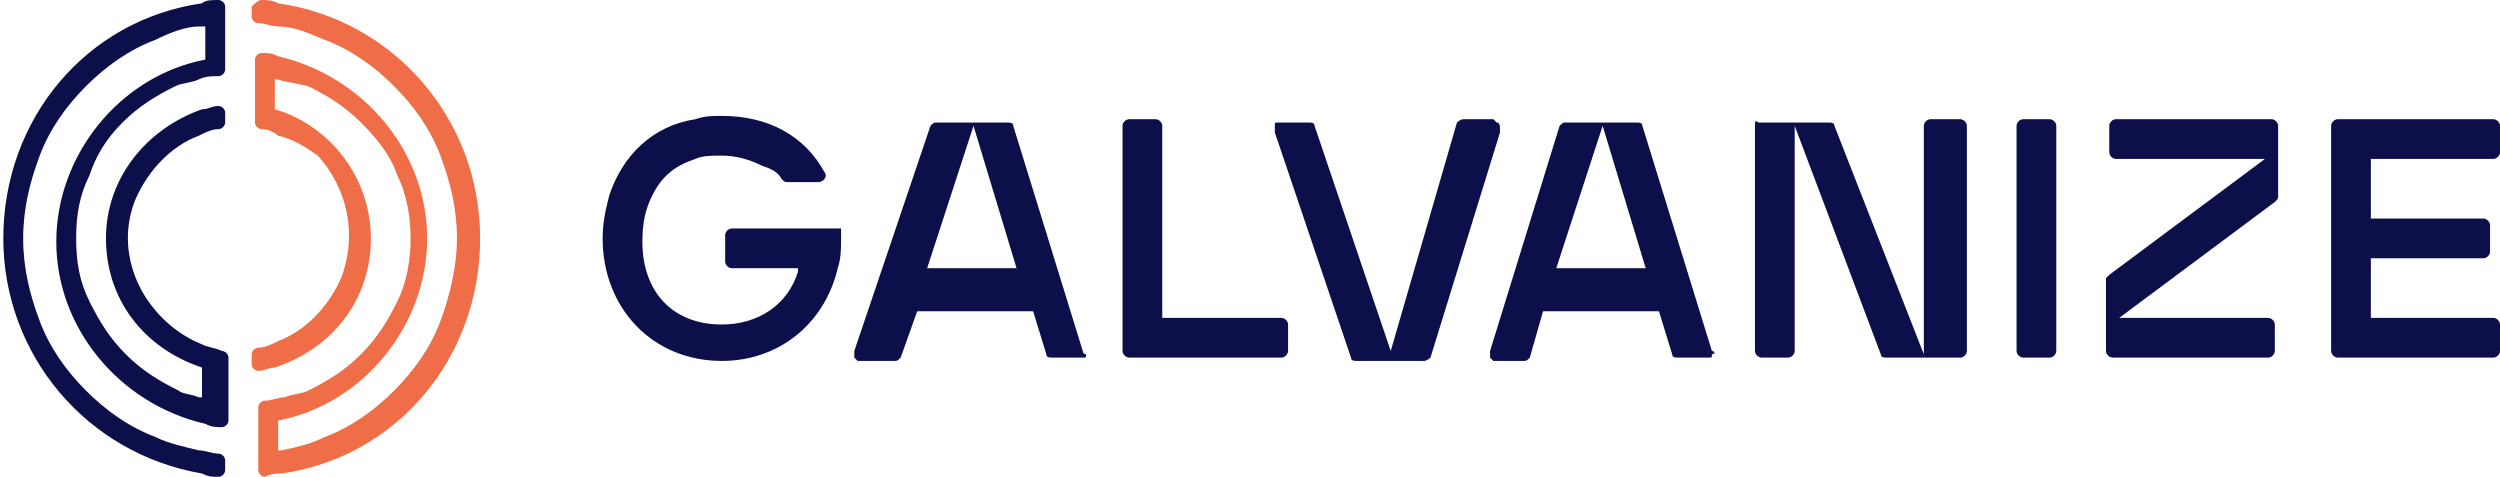 <?xml version="1.0" encoding="utf-8"?>
<!-- Generator: Adobe Illustrator 26.0.3, SVG Export Plug-In . SVG Version: 6.00 Build 0)  -->
<svg version="1.1" id="Layer_1" xmlns="http://www.w3.org/2000/svg" xmlns:xlink="http://www.w3.org/1999/xlink" x="0px" y="0px"
	 viewBox="0 0 75.5 14.4" style="enable-background:new 0 0 75.5 14.4;" xml:space="preserve">
<style type="text/css">
	.st0{fill:#FFFFFF;}
	.st1{fill:#EF6E47;}
	.st2{fill:#3F64DD;}
	.st3{fill:#0D0F4A;}
</style>
<g>
	<g>
		<g>
			<path class="st3" d="M58.3,3.6c-0.1,0-0.2,0.1-0.2,0.2v6.9l-2.7-6.9c0-0.1-0.1-0.1-0.2-0.1h-2.1C53,3.6,53,3.7,53,3.8v6.8
				c0,0.1,0.1,0.2,0.2,0.2h0.8c0.1,0,0.2-0.1,0.2-0.2V3.8l2.6,6.9c0,0.1,0.1,0.1,0.2,0.1h2.2c0.1,0,0.2-0.1,0.2-0.2V3.8
				c0-0.1-0.1-0.2-0.2-0.2H58.3z"/>
		</g>
	</g>
	<g>
		<g>
			<path class="st3" d="M61.9,3.6h-0.8c-0.1,0-0.2,0.1-0.2,0.2v6.8c0,0.1,0.1,0.2,0.2,0.2h0.8c0.1,0,0.2-0.1,0.2-0.2V3.8
				C62.1,3.7,62,3.6,61.9,3.6z"/>
		</g>
	</g>
	<g>
		<g>
			<path class="st3" d="M68.8,5.9V3.8c0-0.1-0.1-0.2-0.2-0.2h-4.7c-0.1,0-0.2,0.1-0.2,0.2v0.8c0,0.1,0.1,0.2,0.2,0.2h4.5l-4.7,3.5
				c0,0-0.1,0.1-0.1,0.1v2.2c0,0.1,0.1,0.2,0.2,0.2h4.7c0.1,0,0.2-0.1,0.2-0.2V9.8c0-0.1-0.1-0.2-0.2-0.2H64l4.7-3.5
				C68.8,6,68.8,6,68.8,5.9z"/>
		</g>
	</g>
	<g>
		<g>
			<path class="st3" d="M75.5,4.6V3.8c0-0.1-0.1-0.2-0.2-0.2h-4.7c-0.1,0-0.2,0.1-0.2,0.2v6.8c0,0.1,0.1,0.2,0.2,0.2h4.7
				c0.1,0,0.2-0.1,0.2-0.2V9.8c0-0.1-0.1-0.2-0.2-0.2h-3.7V7.8h3.4c0.1,0,0.2-0.1,0.2-0.2V6.8c0-0.1-0.1-0.2-0.2-0.2h-3.4V4.8h3.7
				C75.4,4.8,75.5,4.7,75.5,4.6z"/>
		</g>
	</g>
	<g>
		<g>
			<path class="st3" d="M32.7,10.6l-2.1-6.8c0-0.1-0.1-0.1-0.2-0.1h-2.1c-0.1,0-0.1,0-0.2,0.1l-2.3,6.8c0,0.1,0,0.1,0,0.2
				c0,0,0.1,0.1,0.1,0.1H27c0.1,0,0.1,0,0.2-0.1l0.5-1.4h3.5l0.4,1.3c0,0.1,0.1,0.1,0.2,0.1h0.9c0.1,0,0.1,0,0.1-0.1
				C32.7,10.7,32.7,10.6,32.7,10.6z M28,8.1l1.4-4.3l1.3,4.3H28z"/>
		</g>
	</g>
	<g>
		<g>
			<path class="st3" d="M35.1,9.6V3.8c0-0.1-0.1-0.2-0.2-0.2h-0.8c-0.1,0-0.2,0.1-0.2,0.2v6.8c0,0.1,0.1,0.2,0.2,0.2h4.6
				c0.1,0,0.2-0.1,0.2-0.2V9.8c0-0.1-0.1-0.2-0.2-0.2H35.1z"/>
		</g>
	</g>
	<g>
		<g>
			<path class="st3" d="M45.2,3.7c0,0-0.1-0.1-0.1-0.1h-0.9c-0.1,0-0.2,0.1-0.2,0.1L42,10.6l-2.3-6.8c0-0.1-0.1-0.1-0.2-0.1h-0.9
				c-0.1,0-0.1,0-0.1,0.1c0,0,0,0.1,0,0.2l2.3,6.8c0,0.1,0.1,0.1,0.2,0.1H43c0.1,0,0.2-0.1,0.2-0.1l2.1-6.8
				C45.3,3.8,45.3,3.7,45.2,3.7z"/>
		</g>
	</g>
	<g>
		<g>
			<path class="st3" d="M51.7,10.6l-2.1-6.8c0-0.1-0.1-0.1-0.2-0.1h-2.1c-0.1,0-0.1,0-0.2,0.1L45,10.6c0,0.1,0,0.1,0,0.2
				c0,0,0.1,0.1,0.1,0.1H46c0.1,0,0.1,0,0.2-0.1l0.4-1.4h3.5l0.4,1.3c0,0.1,0.1,0.1,0.2,0.1h0.9c0.1,0,0.1,0,0.1-0.1
				C51.8,10.7,51.8,10.6,51.7,10.6z M47,8.1l1.4-4.3l1.3,4.3H47z"/>
		</g>
	</g>
	<g>
		<g>
			<path class="st3" d="M25.4,7.2c0,0.3,0,0.6-0.1,0.9c-0.4,1.7-1.8,2.8-3.5,2.8c-2.1,0-3.6-1.6-3.6-3.7c0-0.5,0.1-0.9,0.2-1.3
				c0.4-1.2,1.3-2.1,2.6-2.3c0.3-0.1,0.5-0.1,0.8-0.1c1.4,0,2.5,0.6,3.1,1.7c0.1,0.1,0,0.3-0.2,0.3h-0.9c-0.1,0-0.1,0-0.2-0.1
				C23.5,5.2,23.3,5.1,23,5c-0.4-0.2-0.8-0.3-1.2-0.3c-0.3,0-0.6,0-0.8,0.1c-0.6,0.2-1,0.5-1.3,1.1c-0.2,0.4-0.3,0.8-0.3,1.4
				c0,1.5,0.9,2.5,2.4,2.5c1.1,0,2-0.6,2.3-1.6l0-0.1h-2c-0.1,0-0.2-0.1-0.2-0.2V7.1c0-0.1,0.1-0.2,0.2-0.2h3.3
				C25.4,7,25.4,7.1,25.4,7.2z"/>
		</g>
	</g>
	<g>
		<g>
			<g>
				<path class="st1" d="M14.5,7.2c0,3.6-2.5,6.6-6,7.1c-0.2,0-0.3,0-0.5,0.1c-0.1,0-0.2-0.1-0.2-0.2v-1.9c0-0.1,0.1-0.2,0.2-0.2
					c0.2,0,0.4-0.1,0.6-0.1c0.2-0.1,0.5-0.1,0.7-0.2c0.6-0.3,1.1-0.6,1.6-1.1c0.5-0.5,0.8-1,1.1-1.6c0.3-0.6,0.4-1.3,0.4-1.9
					s-0.1-1.3-0.4-1.9c-0.2-0.6-0.6-1.1-1.1-1.6c-0.5-0.5-1-0.8-1.6-1.1C8.9,2.5,8.7,2.5,8.4,2.4l-0.1,0v0.9l0,0
					c1.7,0.5,2.9,2.1,2.9,3.9c0,1.8-1.1,3.3-2.9,3.9c-0.2,0-0.3,0.1-0.5,0.1c-0.1,0-0.2-0.1-0.2-0.2v-0.3c0-0.1,0.1-0.2,0.2-0.2
					c0.2,0,0.4-0.1,0.6-0.2c0.8-0.3,1.5-1,1.9-1.9c0.5-1.3,0.2-2.7-0.7-3.7C9.3,4.5,8.9,4.2,8.4,4.1C8.3,4,8.1,3.9,7.9,3.9
					c-0.1,0-0.2-0.1-0.2-0.2V1.8c0-0.1,0.1-0.2,0.2-0.2c0.2,0,0.3,0,0.5,0.1c2.6,0.6,4.5,2.9,4.5,5.5c0,2.6-1.9,5-4.5,5.5l0,0v0.9
					l0.1,0c0.5-0.1,0.9-0.2,1.3-0.4c0.8-0.3,1.5-0.8,2.1-1.4c0.6-0.6,1.1-1.3,1.4-2.1c0.3-0.8,0.5-1.7,0.5-2.5
					c0-0.9-0.2-1.7-0.5-2.5c-0.3-0.8-0.8-1.5-1.4-2.1C11.3,2,10.6,1.5,9.8,1.2C9.3,1,8.9,0.8,8.4,0.8c-0.2,0-0.4-0.1-0.6-0.1
					c-0.1,0-0.2-0.1-0.2-0.2V0.2C7.7,0.1,7.8,0,7.9,0c0.2,0,0.3,0,0.5,0.1C11.9,0.6,14.5,3.6,14.5,7.2z"/>
			</g>
		</g>
		<g>
			<g>
				<path class="st3" d="M2.7,5.3C2.4,5.9,2.3,6.5,2.3,7.2s0.1,1.3,0.4,1.9c0.3,0.6,0.6,1.1,1.1,1.6c0.5,0.5,1,0.8,1.6,1.1
					C5.5,11.9,5.8,11.9,6,12l0.1,0v-0.9l0,0C4.3,10.5,3.2,9,3.2,7.2c0-1.8,1.2-3.3,2.9-3.9c0.2,0,0.3-0.1,0.5-0.1
					c0.1,0,0.2,0.1,0.2,0.2v0.3c0,0.1-0.1,0.2-0.2,0.2C6.4,3.9,6.2,4,6,4.1c-0.8,0.3-1.5,1-1.9,1.9C3.6,7.2,3.9,8.6,4.9,9.6
					c0.3,0.3,0.7,0.6,1.2,0.8c0.2,0.1,0.4,0.1,0.6,0.2c0.1,0,0.2,0.1,0.2,0.2v1.9c0,0.1-0.1,0.2-0.2,0.2c-0.2,0-0.3,0-0.5-0.1
					c-2.6-0.6-4.5-2.9-4.5-5.5c0-2.6,1.9-5,4.5-5.5l0,0V0.8L6,0.8C5.6,0.8,5.1,1,4.7,1.2C3.9,1.5,3.2,2,2.6,2.6
					C2,3.2,1.5,3.9,1.2,4.7C0.9,5.5,0.7,6.3,0.7,7.2c0,0.9,0.2,1.7,0.5,2.5c0.3,0.8,0.8,1.5,1.4,2.1c0.6,0.6,1.3,1.1,2.1,1.4
					c0.4,0.2,0.9,0.3,1.3,0.4c0.2,0,0.4,0.1,0.6,0.1c0.1,0,0.2,0.1,0.2,0.2v0.3c0,0.1-0.1,0.2-0.2,0.2c-0.2,0-0.3,0-0.5-0.1
					c-3.5-0.6-6-3.6-6-7.1c0-3.6,2.5-6.6,6-7.1C6.2,0,6.4,0,6.6,0c0.1,0,0.2,0.1,0.2,0.2v1.9c0,0.1-0.1,0.2-0.2,0.2
					C6.4,2.3,6.2,2.3,6,2.4C5.8,2.5,5.5,2.5,5.3,2.6C4.7,2.9,4.2,3.2,3.7,3.7S2.9,4.7,2.7,5.3z"/>
			</g>
		</g>
	</g>
</g>
</svg>
